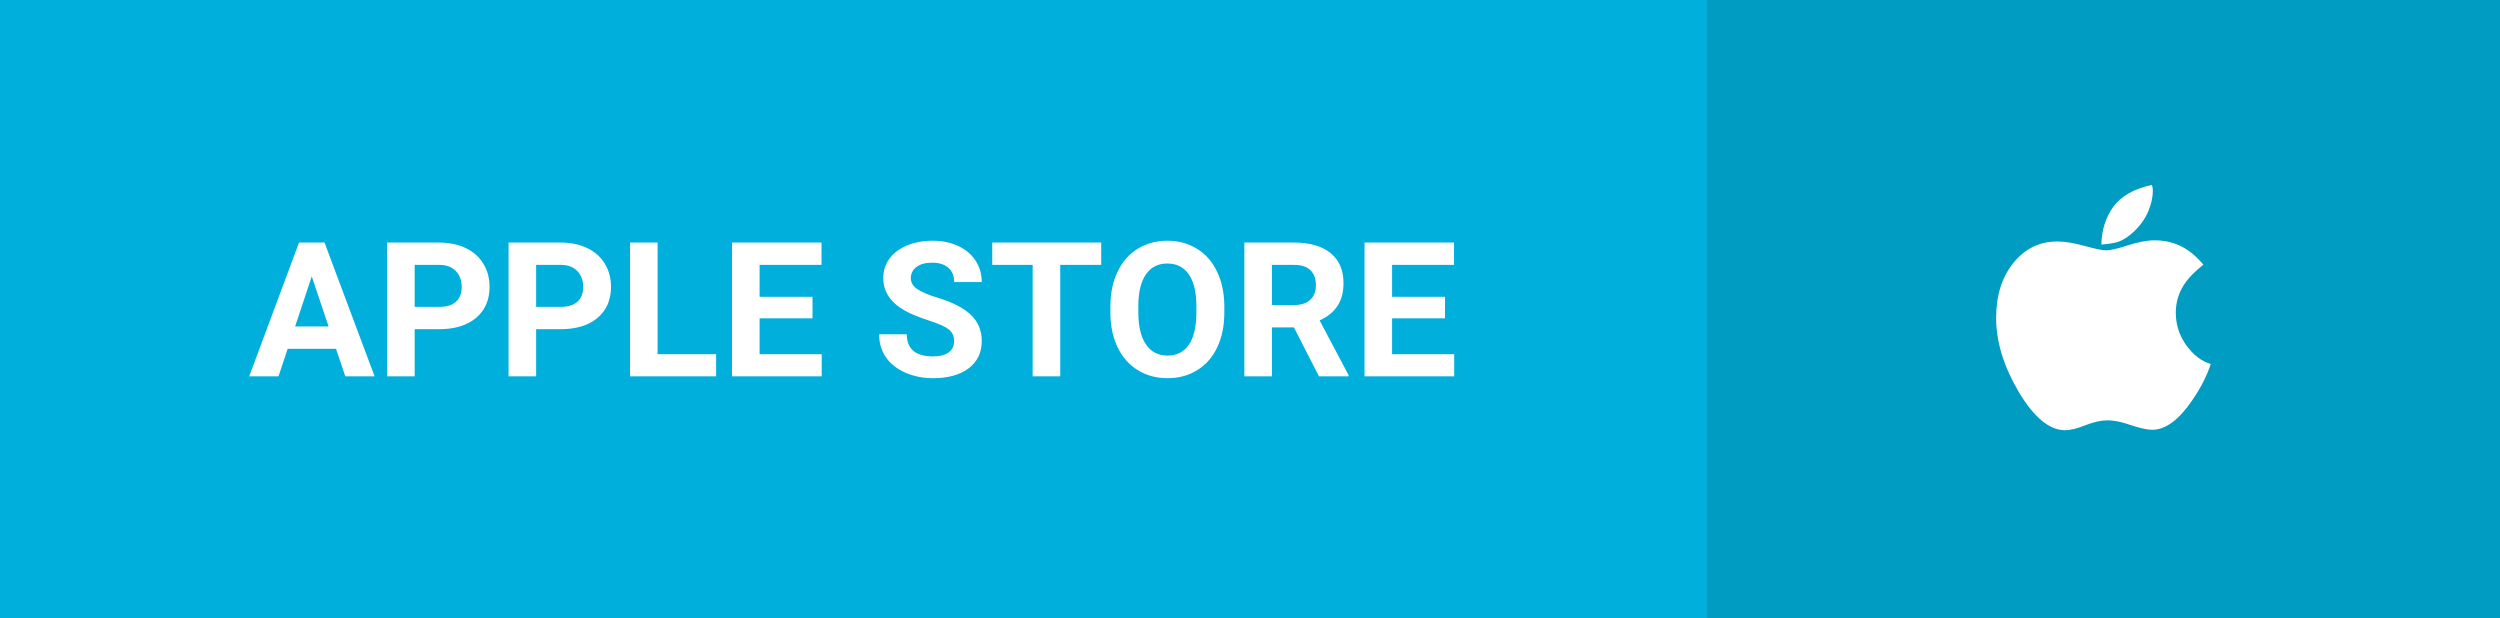 <svg width="186" height="46" viewBox="0 0 186 46" fill="none" xmlns="http://www.w3.org/2000/svg">
<rect x="0" y="0" width="186" height="46" fill="#333333" stroke="none"/>
<rect width="127" height="46" fill="#00AFDB"/>
<path d="M25 25.949H21.404L20.721 28H18.54L22.245 18.047H24.145L27.871 28H25.69L25 25.949ZM21.958 24.288H24.446L23.195 20.562L21.958 24.288ZM30.852 24.493V28H28.801V18.047H32.684C33.431 18.047 34.087 18.184 34.652 18.457C35.222 18.73 35.66 19.12 35.965 19.626C36.27 20.127 36.423 20.699 36.423 21.342C36.423 22.317 36.088 23.087 35.418 23.652C34.753 24.213 33.83 24.493 32.649 24.493H30.852ZM30.852 22.832H32.684C33.226 22.832 33.638 22.704 33.921 22.449C34.208 22.194 34.352 21.829 34.352 21.355C34.352 20.868 34.208 20.474 33.921 20.173C33.634 19.872 33.237 19.717 32.731 19.708H30.852V22.832ZM39.889 24.493V28H37.838V18.047H41.721C42.468 18.047 43.124 18.184 43.69 18.457C44.259 18.73 44.697 19.12 45.002 19.626C45.307 20.127 45.46 20.699 45.46 21.342C45.46 22.317 45.125 23.087 44.455 23.652C43.79 24.213 42.867 24.493 41.687 24.493H39.889ZM39.889 22.832H41.721C42.263 22.832 42.675 22.704 42.958 22.449C43.245 22.194 43.389 21.829 43.389 21.355C43.389 20.868 43.245 20.474 42.958 20.173C42.671 19.872 42.274 19.717 41.769 19.708H39.889V22.832ZM48.926 26.352H53.28V28H46.875V18.047H48.926V26.352ZM60.451 23.686H56.514V26.352H61.135V28H54.463V18.047H61.121V19.708H56.514V22.08H60.451V23.686ZM70.985 25.389C70.985 25.001 70.849 24.705 70.575 24.5C70.302 24.29 69.81 24.072 69.099 23.844C68.388 23.611 67.825 23.384 67.41 23.16C66.28 22.549 65.715 21.727 65.715 20.692C65.715 20.155 65.865 19.676 66.166 19.257C66.471 18.833 66.907 18.503 67.472 18.266C68.041 18.029 68.679 17.91 69.386 17.91C70.097 17.91 70.73 18.04 71.286 18.3C71.842 18.555 72.273 18.917 72.578 19.387C72.888 19.856 73.043 20.389 73.043 20.986H70.992C70.992 20.531 70.849 20.177 70.561 19.927C70.274 19.672 69.871 19.544 69.352 19.544C68.85 19.544 68.461 19.651 68.183 19.865C67.905 20.075 67.766 20.353 67.766 20.699C67.766 21.023 67.927 21.294 68.251 21.513C68.579 21.731 69.06 21.936 69.693 22.128C70.86 22.479 71.71 22.914 72.243 23.434C72.776 23.953 73.043 24.6 73.043 25.375C73.043 26.236 72.717 26.913 72.065 27.405C71.414 27.893 70.537 28.137 69.434 28.137C68.668 28.137 67.971 27.998 67.342 27.72C66.713 27.437 66.232 27.052 65.899 26.564C65.571 26.077 65.407 25.512 65.407 24.869H67.465C67.465 25.967 68.121 26.517 69.434 26.517C69.921 26.517 70.302 26.419 70.575 26.223C70.849 26.022 70.985 25.744 70.985 25.389ZM81.93 19.708H78.881V28H76.83V19.708H73.822V18.047H81.93V19.708ZM91.09 23.249C91.09 24.229 90.917 25.088 90.57 25.826C90.224 26.564 89.727 27.134 89.08 27.535C88.438 27.936 87.699 28.137 86.865 28.137C86.04 28.137 85.304 27.939 84.657 27.542C84.01 27.145 83.509 26.58 83.153 25.847C82.798 25.108 82.618 24.261 82.613 23.304V22.811C82.613 21.832 82.789 20.97 83.14 20.227C83.495 19.48 83.994 18.908 84.637 18.512C85.284 18.111 86.022 17.91 86.852 17.91C87.681 17.91 88.417 18.111 89.06 18.512C89.707 18.908 90.206 19.48 90.557 20.227C90.912 20.97 91.09 21.829 91.09 22.805V23.249ZM89.012 22.798C89.012 21.754 88.825 20.961 88.451 20.419C88.078 19.877 87.544 19.605 86.852 19.605C86.163 19.605 85.632 19.874 85.259 20.412C84.885 20.945 84.696 21.729 84.691 22.764V23.249C84.691 24.265 84.878 25.054 85.252 25.614C85.626 26.175 86.163 26.455 86.865 26.455C87.553 26.455 88.082 26.186 88.451 25.648C88.82 25.106 89.007 24.318 89.012 23.283V22.798ZM96.265 24.356H94.631V28H92.58V18.047H96.278C97.454 18.047 98.361 18.309 98.999 18.833C99.637 19.357 99.956 20.098 99.956 21.055C99.956 21.734 99.808 22.301 99.512 22.757C99.22 23.208 98.776 23.568 98.179 23.837L100.332 27.904V28H98.131L96.265 24.356ZM94.631 22.695H96.285C96.8 22.695 97.199 22.565 97.481 22.306C97.764 22.041 97.905 21.679 97.905 21.219C97.905 20.749 97.771 20.38 97.502 20.111C97.238 19.842 96.83 19.708 96.278 19.708H94.631V22.695ZM107.51 23.686H103.572V26.352H108.193V28H101.521V18.047H108.18V19.708H103.572V22.08H107.51V23.686Z" fill="white"/>
<rect width="59" height="46" transform="translate(127)" fill="#009CC2"/>
<path fill-rule="evenodd" clip-rule="evenodd" d="M164.482 27.082C163.805 26.885 163.198 26.424 162.67 25.7C162.143 24.976 161.879 24.154 161.879 23.254C161.879 22.42 162.132 21.663 162.625 20.983C162.9 20.599 163.335 20.171 163.931 19.689C163.542 19.228 163.14 18.855 162.739 18.592C162.028 18.12 161.214 17.879 160.297 17.879C159.736 17.879 159.071 18.01 158.314 18.252C157.557 18.504 157.007 18.624 156.675 18.624C156.411 18.624 155.884 18.515 155.093 18.295C154.29 18.076 153.625 17.966 153.063 17.966C151.745 17.966 150.667 18.493 149.808 19.546C148.948 20.61 148.512 21.97 148.512 23.649C148.512 25.448 149.085 27.28 150.197 29.167C151.332 31.054 152.467 32.008 153.648 32.008C154.026 32.008 154.531 31.888 155.161 31.635C155.78 31.394 156.331 31.273 156.789 31.273C157.259 31.273 157.844 31.383 158.52 31.624C159.208 31.855 159.736 31.975 160.125 31.975C161.1 31.975 162.086 31.262 163.072 29.825C163.737 28.871 164.195 27.949 164.482 27.082ZM160.171 14.214C160.171 14.138 160.16 14.072 160.16 13.995C160.148 13.929 160.125 13.852 160.102 13.754C158.773 14.05 157.81 14.588 157.236 15.377C156.663 16.167 156.365 17.111 156.342 18.197C156.881 18.153 157.271 18.087 157.534 18.01C157.947 17.879 158.36 17.615 158.773 17.22C159.254 16.759 159.61 16.255 159.839 15.706C160.057 15.169 160.171 14.664 160.171 14.214Z" fill="white"/>
</svg>

